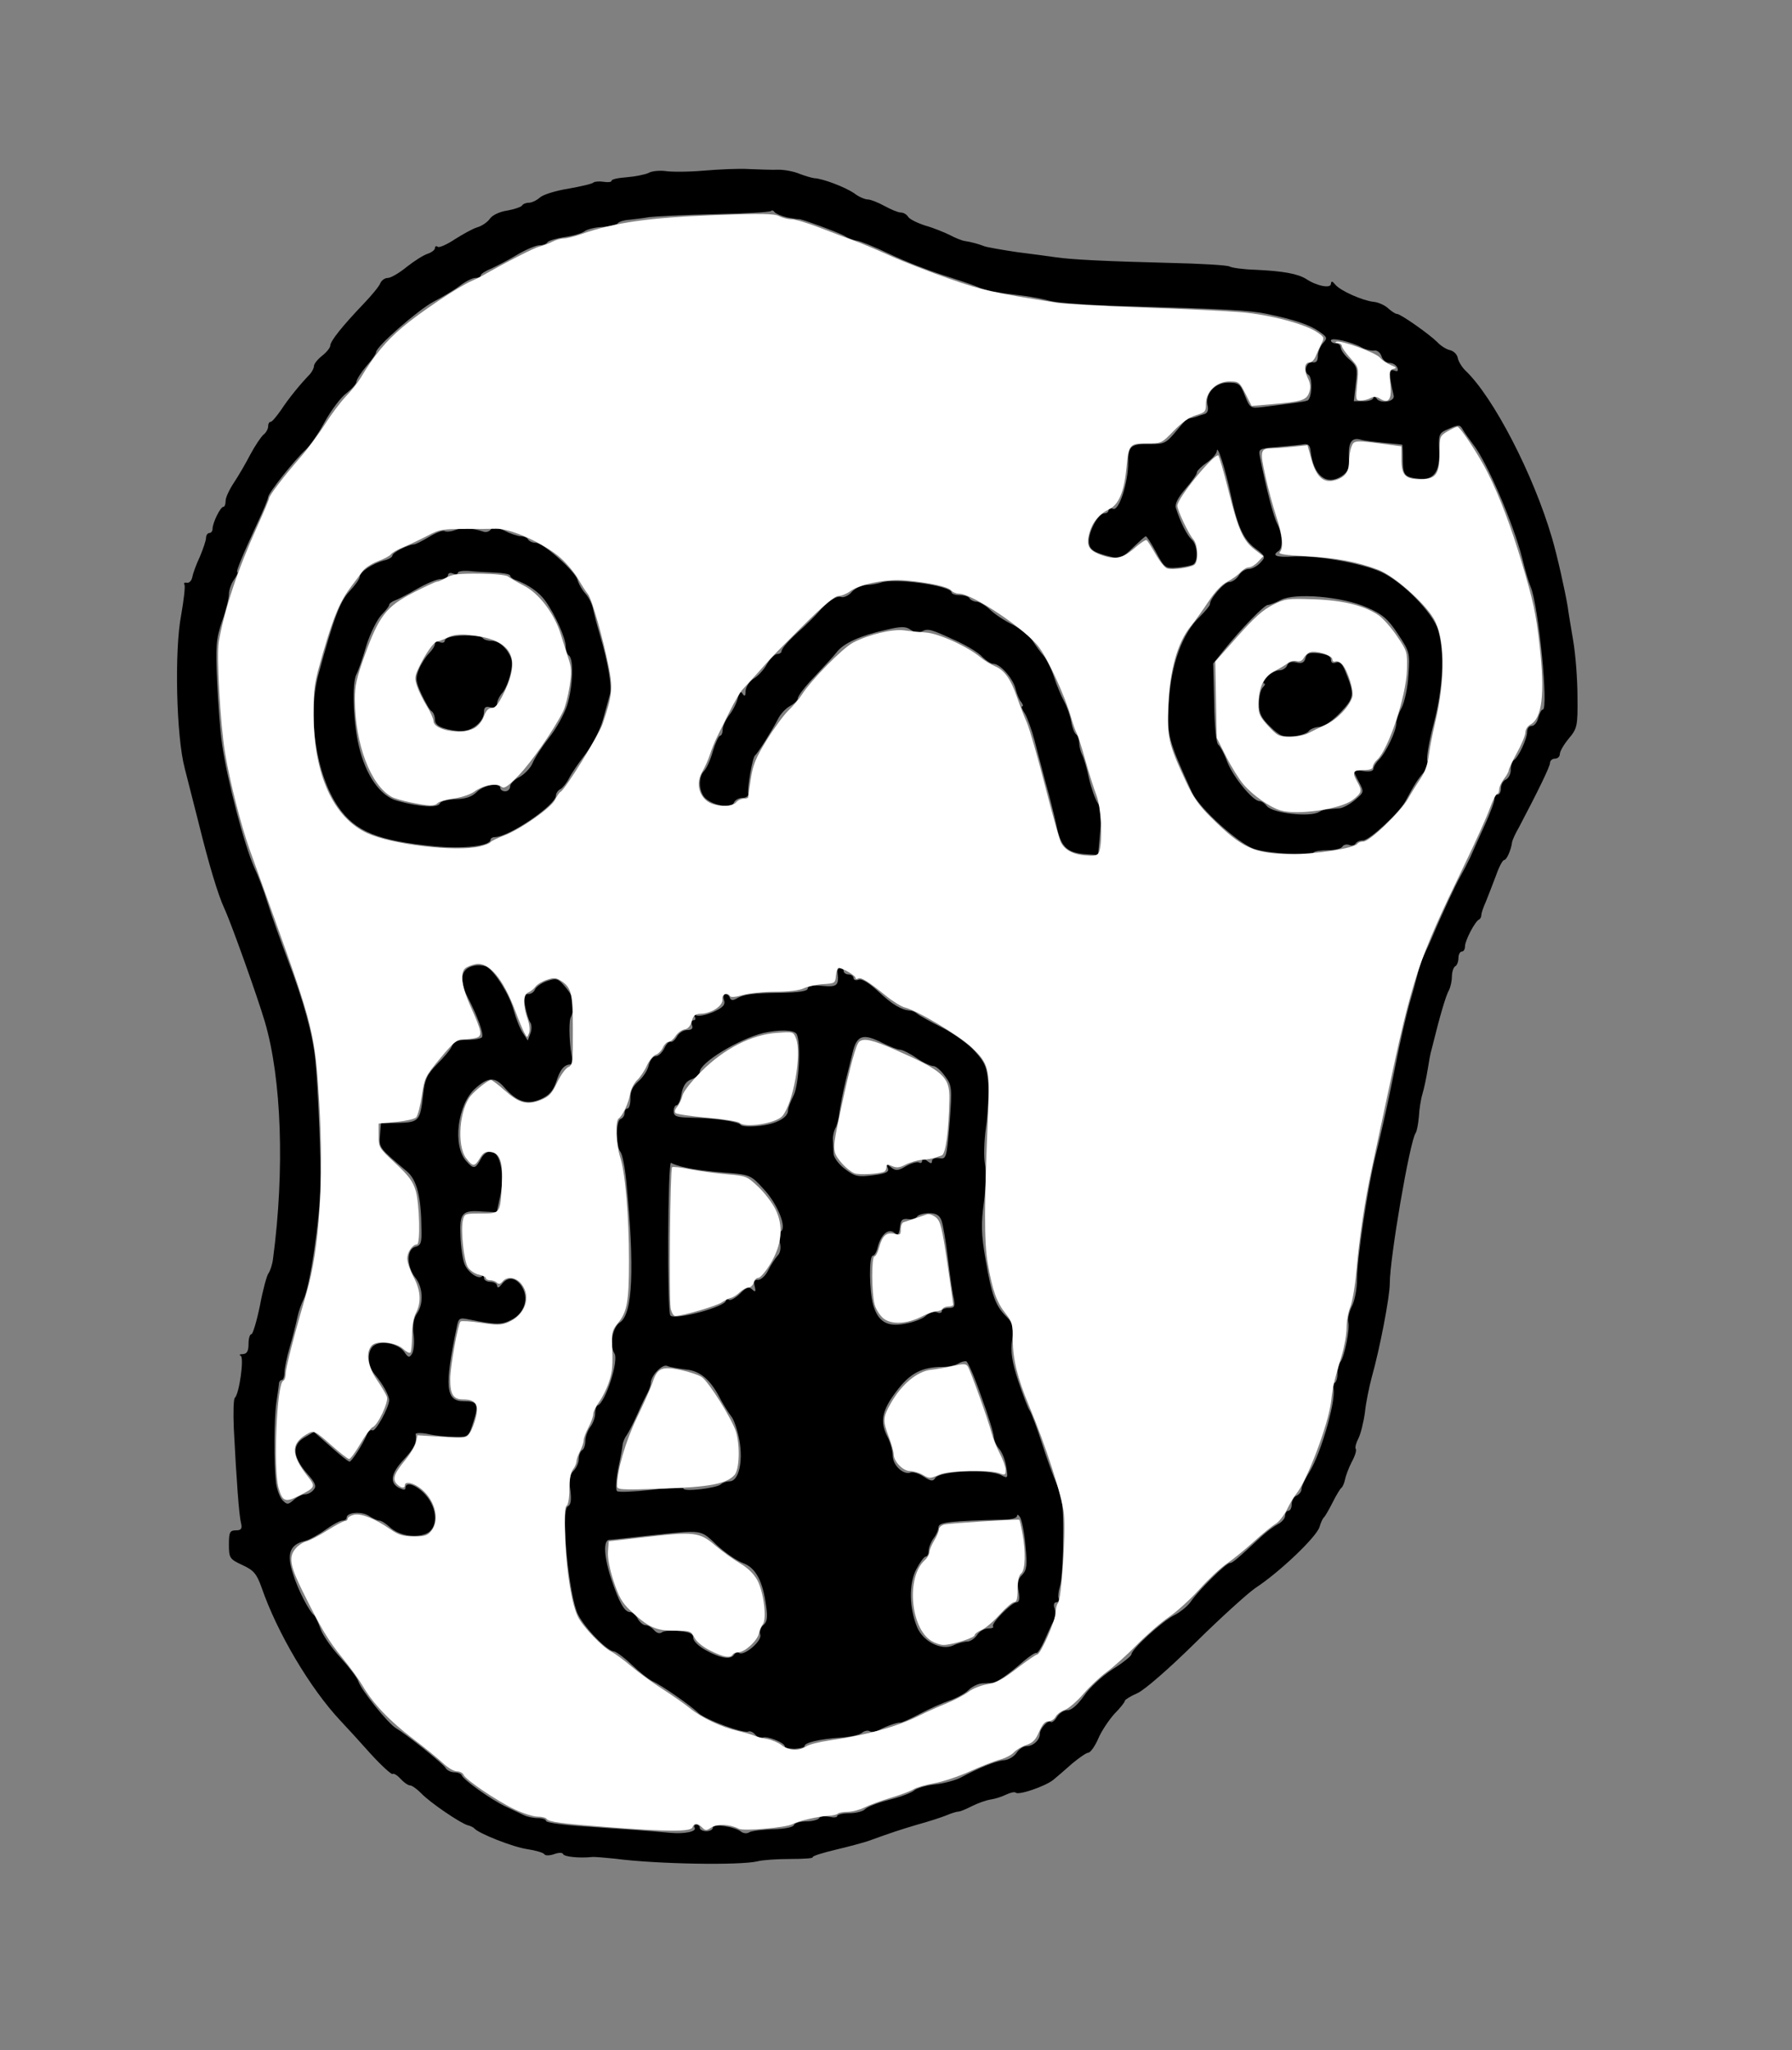 <?xml version="1.0" encoding="UTF-8" standalone="no"?>
<svg
   xmlns:dc="http://purl.org/dc/elements/1.1/"
   xmlns:cc="http://creativecommons.org/ns#"
   xmlns:rdf="http://www.w3.org/1999/02/22-rdf-syntax-ns#"
   xmlns:svg="http://www.w3.org/2000/svg"
   xmlns="http://www.w3.org/2000/svg"
   xmlns:sodipodi="http://sodipodi.sourceforge.net/DTD/sodipodi-0.dtd"
   xmlns:inkscape="http://www.inkscape.org/namespaces/inkscape"
   version="1.0"
   width="548pt"
   height="627pt"
   viewBox="0 0 548 627"
   preserveAspectRatio="xMidYMid meet"
   id="svg16"
   sodipodi:docname="face19.svg"
   inkscape:version="1.0.1 (3bc2e813f5, 2020-09-07)">
  <rect x="0" y="0" width="548" height="627" fill="#808080" stroke="none"/>
  <defs
     id="defs20" />
  <sodipodi:namedview
     pagecolor="#ffffff"
     bordercolor="#666666"
     borderopacity="1"
     objecttolerance="10"
     gridtolerance="10"
     guidetolerance="10"
     inkscape:pageopacity="0"
     inkscape:pageshadow="2"
     inkscape:window-width="1920"
     inkscape:window-height="1027"
     id="namedview18"
     showgrid="false"
     inkscape:zoom="1.0287081"
     inkscape:cx="365.33333"
     inkscape:cy="418"
     inkscape:window-x="1912"
     inkscape:window-y="-8"
     inkscape:window-maximized="1"
     inkscape:current-layer="svg16" />
  <g
     transform="translate(0,627) scale(0.1,-0.1)"
     fill="#000000"
     stroke="none"
     id="g14">
    <path
       d="M2150 5748 c-47 -4 -99 -4 -116 -1 -18 2 -41 0 -51 -6 -11 -5 -41 -11 -66 -13 -26 -2 -47 -6 -47 -11 0 -4 -11 -5 -24 -3 -13 2 -27 1 -31 -2 -3 -4 -38 -12 -77 -19 -38 -6 -77 -18 -87 -27 -10 -9 -25 -16 -34 -16 -9 0 -18 -4 -21 -9 -3 -4 -23 -11 -45 -15 -22 -3 -46 -14 -53 -25 -7 -10 -24 -22 -38 -26 -14 -4 -44 -21 -68 -36 -24 -16 -48 -27 -53 -24 -5 4 -9 2 -9 -4 0 -5 -10 -13 -22 -17 -13 -4 -41 -22 -64 -40 -23 -19 -49 -34 -58 -34 -9 0 -19 -7 -23 -16 -3 -9 -27 -38 -52 -64 -63 -66 -101 -113 -101 -127 0 -6 -11 -20 -25 -31 -14 -11 -25 -25 -25 -32 0 -6 -6 -17 -12 -24 -30 -31 -65 -74 -88 -109 -14 -20 -28 -37 -32 -37 -5 0 -8 -6 -8 -14 0 -7 -6 -19 -14 -25 -8 -7 -26 -34 -40 -60 -14 -27 -36 -65 -50 -86 -14 -21 -26 -46 -26 -56 0 -11 -3 -19 -7 -19 -9 0 -33 -49 -33 -67 0 -7 -4 -13 -10 -13 -5 0 -10 -7 -10 -15 0 -8 -9 -34 -19 -58 -11 -23 -21 -51 -23 -62 -2 -11 -10 -19 -17 -17 -7 1 -10 -1 -7 -6 3 -5 -2 -47 -10 -93 -21 -108 -15 -372 11 -469 9 -36 28 -110 42 -165 32 -130 60 -222 79 -263 21 -45 102 -272 124 -347 51 -173 61 -453 25 -724 -2 -18 -9 -38 -14 -45 -5 -6 -17 -50 -26 -98 -10 -49 -22 -88 -26 -88 -5 0 -9 -13 -9 -30 0 -22 -5 -30 -17 -31 -10 0 -13 -3 -7 -5 11 -5 -4 -116 -18 -129 -4 -4 -5 -46 -3 -94 8 -157 16 -266 22 -288 4 -18 1 -23 -16 -23 -18 0 -21 -6 -21 -43 0 -41 2 -45 41 -63 35 -16 44 -27 59 -69 48 -139 149 -309 241 -407 19 -20 61 -66 93 -102 33 -36 63 -63 66 -61 4 3 15 -4 25 -15 10 -11 23 -20 29 -20 6 0 21 -11 34 -24 26 -28 122 -93 143 -98 8 -2 16 -6 19 -9 13 -16 120 -58 163 -64 26 -4 50 -11 52 -16 3 -4 16 -4 30 1 14 5 25 5 27 0 3 -8 48 -13 88 -9 8 1 40 -2 70 -5 129 -17 385 -21 437 -8 15 4 60 7 100 7 39 0 70 2 68 5 -2 4 31 14 73 24 42 10 86 22 97 26 72 26 96 34 150 50 33 9 73 22 88 28 16 7 33 12 38 12 6 0 24 8 42 17 18 9 43 18 57 20 14 2 35 9 47 15 13 6 25 9 29 6 8 -9 90 19 115 39 12 10 39 33 59 51 21 17 42 32 48 32 6 0 20 19 30 42 10 24 33 58 50 77 18 18 32 36 32 40 0 3 17 14 38 23 21 9 97 75 177 154 78 77 160 151 183 167 75 49 187 156 197 187 4 14 10 27 14 30 3 3 15 23 26 45 11 22 23 42 27 45 4 3 9 15 11 25 2 11 11 35 20 53 10 18 16 36 13 41 -3 4 1 19 8 32 7 14 16 50 20 80 3 30 13 77 20 104 26 92 56 250 56 290 0 78 61 434 79 460 4 6 8 28 10 50 1 22 6 54 11 70 5 17 12 50 16 75 4 25 8 47 9 50 1 3 5 19 9 35 19 77 38 142 47 157 5 10 9 29 9 42 0 14 5 28 10 31 6 3 10 15 10 26 0 10 5 19 10 19 6 0 10 7 10 16 0 18 31 77 43 82 4 2 7 8 7 14 0 5 6 24 14 41 7 18 21 53 31 80 9 26 20 47 25 47 7 0 21 30 24 55 1 6 10 26 21 45 58 110 95 186 95 197 0 7 7 13 15 13 8 0 15 6 15 14 0 8 12 29 27 47 26 31 28 38 27 128 0 53 -6 130 -13 171 -7 41 -15 89 -17 105 -8 48 -32 156 -48 210 -57 195 -180 432 -265 512 -10 10 -21 27 -23 38 -2 11 -12 21 -23 24 -11 2 -29 13 -40 25 -24 24 -112 86 -123 86 -5 0 -17 8 -28 18 -10 9 -30 18 -44 19 -34 4 -102 34 -117 53 -9 11 -12 11 -13 2 0 -15 -43 -7 -76 15 -26 16 -70 24 -155 28 -36 1 -72 6 -79 10 -6 4 -89 9 -184 11 -195 5 -296 10 -346 17 -19 3 -73 10 -120 16 -47 7 -92 15 -100 18 -18 7 -40 13 -60 16 -8 1 -28 9 -45 18 -16 8 -50 22 -75 29 -25 8 -49 20 -53 27 -4 7 -14 13 -22 13 -8 0 -30 9 -50 20 -20 11 -43 20 -51 20 -9 0 -28 8 -42 19 -28 19 -96 45 -122 46 -8 1 -28 7 -44 13 -16 7 -45 13 -65 13 -20 -1 -61 1 -91 2 -30 2 -93 -1 -140 -5z m257 -143 c18 -3 34 -6 35 -5 6 2 117 -39 140 -51 12 -8 30 -14 39 -15 9 -1 54 -19 100 -41 46 -22 118 -50 159 -63 41 -13 89 -29 106 -36 29 -13 62 -19 148 -29 21 -3 55 -9 76 -15 21 -6 120 -13 221 -16 317 -9 393 -13 444 -24 85 -18 129 -33 158 -53 26 -18 27 -21 13 -36 -9 -10 -16 -28 -16 -40 0 -15 -5 -21 -16 -19 -18 3 -29 -28 -13 -38 14 -8 11 -74 -3 -79 -12 -4 -35 -7 -139 -20 -34 -4 -37 -3 -52 35 -14 36 -19 40 -51 40 -41 0 -72 -35 -63 -71 3 -12 0 -22 -9 -25 -8 -2 -22 -7 -31 -10 -10 -3 -18 -4 -19 -2 -1 2 -14 -13 -30 -32 -39 -47 -41 -48 -89 -48 -56 1 -65 -6 -65 -56 0 -63 -28 -149 -46 -142 -8 3 -14 1 -14 -4 0 -6 -6 -10 -13 -10 -18 0 -47 -53 -47 -84 0 -27 12 -35 72 -50 22 -5 33 0 62 29 20 19 37 35 40 35 3 0 17 -22 32 -50 25 -47 29 -49 64 -46 20 2 42 6 49 10 16 10 13 61 -5 76 -14 13 -34 52 -48 96 -4 13 6 32 29 59 19 22 35 44 35 50 0 5 14 19 30 30 16 11 30 27 31 35 1 25 27 -57 43 -134 21 -98 39 -137 76 -164 30 -23 31 -25 14 -43 -9 -10 -25 -19 -35 -19 -11 0 -24 -9 -31 -20 -7 -11 -20 -20 -29 -20 -15 0 -59 -50 -59 -68 0 -4 -14 -21 -30 -37 -55 -52 -89 -147 -96 -265 -6 -97 -2 -112 71 -273 23 -49 140 -155 190 -173 41 -14 171 -22 182 -11 3 4 23 7 44 7 21 0 41 5 44 11 4 6 13 8 21 5 7 -3 16 -1 19 4 4 6 14 10 23 10 20 0 111 85 130 120 25 47 39 70 56 88 9 11 14 26 11 34 -4 9 5 60 19 114 29 109 34 218 14 287 -16 53 -109 148 -175 178 -60 27 -200 52 -270 47 -50 -3 -65 3 -43 17 14 9 12 51 -4 83 -12 23 -33 104 -53 204 -5 26 -4 26 54 31 32 3 67 6 78 8 15 3 21 -2 23 -21 9 -75 48 -106 95 -76 20 14 24 24 22 61 -2 44 10 59 38 50 6 -2 37 -6 67 -9 30 -3 56 -5 58 -6 1 0 2 -20 2 -44 0 -49 4 -55 49 -60 46 -5 65 22 62 87 -2 50 -1 53 30 66 30 13 34 13 43 -4 6 -10 20 -29 31 -44 42 -53 123 -242 150 -348 9 -38 21 -77 26 -88 24 -57 55 -375 37 -375 -4 0 -10 -11 -14 -25 -3 -14 -12 -25 -20 -25 -8 0 -14 -8 -14 -18 0 -22 -27 -79 -41 -87 -5 -4 -9 -17 -9 -30 0 -12 -7 -25 -15 -29 -8 -3 -15 -15 -15 -26 0 -11 -4 -20 -10 -20 -5 0 -10 -6 -10 -14 0 -8 -13 -43 -29 -78 -16 -35 -36 -79 -44 -98 -9 -19 -23 -46 -31 -60 -13 -22 -58 -118 -88 -190 -6 -14 -16 -36 -23 -50 -7 -14 -15 -38 -19 -55 -4 -16 -15 -59 -26 -95 -10 -36 -28 -114 -40 -175 -23 -117 -42 -203 -66 -300 -22 -92 -54 -303 -54 -365 0 -30 -7 -68 -16 -85 -8 -16 -13 -37 -11 -47 6 -21 -12 -109 -24 -123 -5 -5 -9 -22 -9 -37 0 -15 -5 -28 -11 -28 -5 0 -7 -5 -3 -11 15 -24 -34 -200 -72 -261 -13 -21 -24 -44 -24 -52 0 -8 -7 -16 -15 -20 -8 -3 -15 -15 -15 -26 0 -11 -4 -20 -10 -20 -5 0 -10 -7 -10 -15 0 -8 -10 -20 -22 -26 -13 -7 -36 -24 -53 -40 -72 -67 -86 -79 -94 -79 -12 0 -97 -85 -118 -116 -9 -14 -33 -34 -53 -44 -37 -19 -130 -104 -130 -119 0 -5 -26 -26 -58 -46 -32 -21 -71 -57 -87 -81 -19 -27 -38 -44 -50 -44 -11 0 -26 -9 -33 -21 -7 -12 -16 -18 -19 -15 -8 7 -33 -20 -33 -36 0 -19 -20 -38 -41 -38 -9 0 -23 -9 -30 -20 -8 -12 -25 -22 -39 -23 -24 -2 -76 -23 -132 -53 -15 -8 -51 -18 -79 -21 -28 -3 -56 -12 -63 -18 -7 -7 -41 -20 -77 -29 -35 -9 -68 -22 -74 -29 -5 -6 -27 -12 -47 -12 -21 0 -38 -4 -38 -9 0 -4 -11 -5 -24 -2 -14 3 -28 2 -31 -4 -3 -5 -21 -10 -40 -10 -18 0 -35 -5 -37 -11 -2 -7 -29 -12 -63 -13 -33 -1 -66 -5 -73 -9 -7 -5 -18 -4 -25 1 -19 16 -87 26 -87 13 0 -6 -9 -11 -20 -11 -11 0 -20 5 -20 10 0 6 -5 10 -11 10 -5 0 -8 -4 -5 -9 8 -12 -30 -20 -74 -16 -19 2 -69 6 -110 9 -41 3 -119 8 -172 12 -54 4 -98 11 -98 15 0 5 -11 9 -25 9 -14 0 -33 4 -43 9 -9 4 -35 17 -57 27 -44 21 -128 81 -133 95 -2 5 -12 9 -22 9 -11 0 -23 6 -27 13 -8 14 -120 103 -152 122 -24 14 -107 117 -115 143 -4 12 -29 44 -55 73 -26 28 -54 68 -61 88 -7 20 -16 38 -19 41 -15 11 -50 78 -65 127 -20 60 -10 89 34 100 14 3 43 19 64 34 22 16 46 29 53 29 7 0 13 4 13 9 0 16 45 20 67 6 12 -8 27 -15 33 -15 6 0 20 -9 32 -20 27 -25 75 -34 109 -21 39 14 39 77 0 120 -27 30 -61 42 -61 21 0 -7 -6 -7 -20 0 -30 16 -24 45 15 87 32 34 40 52 36 77 -1 4 15 5 36 1 21 -5 58 -9 82 -9 43 -1 44 -1 59 47 17 54 13 62 -31 62 -54 0 -58 45 -21 223 6 32 9 33 38 27 85 -17 100 -17 132 0 39 21 52 66 29 102 -18 27 -43 30 -61 5 -8 -10 -13 -12 -14 -4 0 6 -9 12 -20 12 -11 0 -20 5 -20 12 0 6 -3 8 -6 5 -11 -11 -45 13 -54 39 -5 13 -11 51 -12 85 -3 70 5 79 68 74 l43 -2 10 46 c15 64 2 135 -25 139 -13 2 -25 -6 -34 -23 -16 -30 -22 -31 -44 -6 -43 47 -27 175 28 223 39 35 60 35 88 3 38 -44 69 -54 110 -37 27 12 39 25 49 54 12 38 24 52 44 53 6 1 8 7 6 15 -9 31 -13 111 -6 128 16 36 12 59 -13 90 -25 30 -29 32 -59 22 -17 -6 -34 -18 -37 -26 -3 -8 -12 -14 -21 -14 -13 0 -15 -7 -9 -37 4 -21 11 -43 15 -49 5 -6 6 -21 1 -34 l-8 -22 -15 23 c-9 13 -21 44 -28 69 -13 48 -56 117 -82 133 -9 5 -28 7 -42 3 -38 -9 -44 -44 -16 -97 30 -58 49 -111 43 -121 -3 -4 -23 -8 -45 -8 -29 0 -41 -5 -46 -17 -3 -10 -24 -35 -45 -56 -32 -33 -39 -47 -44 -95 -9 -80 -13 -84 -75 -86 l-54 -1 -3 -37 c-3 -38 -3 -38 82 -110 31 -26 44 -77 45 -179 1 -39 -2 -48 -19 -52 -27 -7 -27 -60 0 -94 24 -30 26 -80 5 -110 -10 -15 -14 -36 -10 -65 3 -24 0 -50 -5 -58 -8 -13 -12 -12 -24 6 -18 25 -70 36 -93 19 -21 -16 -20 -61 3 -88 24 -28 44 -64 44 -79 0 -22 -42 -98 -51 -92 -5 3 -13 -3 -17 -13 -13 -31 -47 -83 -53 -83 -4 0 -30 21 -58 46 l-51 45 -29 -17 c-39 -23 -36 -59 8 -110 25 -28 30 -39 20 -50 -6 -8 -18 -14 -27 -14 -8 0 -24 -8 -34 -17 -17 -15 -20 -15 -34 -1 -8 8 -17 32 -20 54 -7 60 -6 194 1 244 4 25 7 51 8 58 0 6 4 12 9 12 4 0 8 10 8 23 0 12 7 47 16 77 9 30 19 71 23 90 4 19 13 44 19 56 19 36 50 241 52 351 2 73 -8 310 -16 383 -8 77 -35 177 -84 305 -23 61 -51 139 -62 175 -11 36 -29 83 -40 106 -31 69 -84 271 -99 379 -6 39 -12 125 -15 192 -5 107 -3 130 15 183 12 33 21 70 21 83 0 12 7 33 16 45 8 12 13 22 10 22 -6 0 14 48 60 148 19 40 34 77 34 82 0 12 82 115 115 145 12 11 39 49 58 85 20 36 50 76 67 88 16 13 30 28 30 35 1 7 14 28 30 47 17 19 30 38 30 43 0 17 127 128 175 154 27 14 64 36 81 49 17 13 38 24 47 24 10 0 17 3 17 8 0 4 15 14 33 21 17 8 54 27 80 43 26 15 56 28 67 28 10 0 21 4 24 9 3 5 27 12 53 16 27 4 54 12 61 18 8 6 32 12 54 13 23 1 43 6 47 11 3 5 20 10 36 11 17 2 44 5 60 8 17 2 106 7 199 9 92 2 171 6 174 10 3 3 8 1 11 -4 3 -4 21 -12 38 -16z m1758 -398 c11 -6 28 -10 37 -9 9 2 19 -6 23 -18 3 -11 15 -20 25 -20 10 0 20 -7 23 -14 4 -11 1 -13 -10 -9 -16 6 -16 -13 -1 -77 4 -19 -42 -26 -53 -8 -5 7 -9 8 -9 2 0 -6 -13 -11 -30 -11 l-30 0 6 53 c6 47 4 54 -20 75 -14 12 -26 29 -26 36 0 7 -7 13 -15 13 -8 0 -15 4 -15 9 0 10 63 -4 95 -22z m16 -795 c46 -20 64 -35 94 -81 36 -54 37 -58 32 -126 -2 -38 -12 -83 -21 -100 -9 -16 -16 -38 -16 -47 0 -23 -31 -88 -52 -110 -10 -10 -18 -23 -18 -29 0 -7 -12 -10 -30 -7 -35 5 -35 6 -14 -34 16 -30 15 -31 -12 -54 -15 -13 -37 -25 -48 -26 -12 -1 -28 -2 -36 -3 -8 0 -20 -4 -26 -8 -28 -17 -143 -4 -160 18 -6 8 -16 15 -22 15 -21 0 -81 74 -99 120 -9 25 -22 48 -27 52 -7 4 -12 58 -13 128 l-3 121 32 40 c53 66 124 139 135 139 6 0 24 7 39 15 43 23 189 11 265 -23z"
       id="path2" />
    <path
       d="M1392 4649 c-13 -5 -28 -6 -33 -3 -5 3 -26 -5 -47 -18 -20 -12 -41 -23 -47 -23 -20 -2 -65 -25 -65 -34 0 -5 -12 -12 -26 -15 -34 -9 -74 -35 -74 -50 0 -6 -14 -26 -31 -44 -29 -31 -48 -81 -94 -250 -36 -128 -9 -310 59 -409 52 -76 121 -104 293 -121 90 -9 173 1 173 20 0 4 6 8 13 8 43 0 187 98 187 127 0 7 6 16 14 20 7 4 19 19 26 33 7 14 30 48 51 75 21 28 45 75 53 105 8 30 18 64 21 76 7 23 -5 96 -31 184 -9 30 -18 66 -21 80 -3 14 -13 34 -23 45 -10 11 -21 30 -24 42 -9 28 -105 113 -128 113 -9 0 -20 5 -23 10 -3 6 -13 10 -22 10 -8 0 -31 7 -50 17 -26 12 -37 13 -42 4 -4 -6 -14 -10 -22 -7 -37 12 -66 13 -87 5z m121 -130 c26 -1 47 -5 47 -9 0 -4 8 -11 18 -14 38 -14 72 -38 90 -64 30 -42 62 -114 62 -138 0 -13 5 -26 10 -29 15 -10 12 -97 -6 -153 -9 -27 -34 -72 -55 -98 -21 -27 -44 -62 -50 -77 -6 -15 -24 -34 -40 -43 -16 -8 -29 -21 -29 -29 0 -8 -7 -15 -15 -15 -8 0 -15 5 -15 10 0 18 -50 10 -72 -12 -15 -15 -34 -21 -64 -22 -25 -1 -46 -6 -49 -13 -5 -14 -62 -11 -130 8 -52 14 -97 78 -118 169 -17 73 -21 193 -7 218 5 9 19 48 30 87 12 38 33 80 46 94 13 13 24 27 24 31 0 4 8 10 18 14 9 3 40 19 67 35 28 16 60 30 73 30 12 1 22 6 22 12 0 6 7 9 15 5 8 -3 15 -2 15 2 0 5 15 7 33 6 17 -2 53 -4 80 -5z"
       id="path4" />
    <path
       d="M1378 4322 c-10 -2 -18 -7 -18 -12 0 -5 -7 -7 -15 -4 -8 4 -15 1 -15 -5 0 -6 -8 -19 -18 -29 -10 -10 -24 -32 -31 -49 -11 -27 -10 -37 8 -76 12 -25 25 -49 31 -52 5 -3 10 -15 10 -25 0 -19 19 -29 72 -36 37 -4 78 27 78 59 0 14 5 18 20 14 14 -3 20 0 20 11 0 8 7 23 16 33 9 10 20 36 25 59 8 35 6 46 -11 71 -14 18 -30 29 -45 29 -13 0 -26 4 -29 9 -6 8 -66 11 -98 3z"
       id="path6" />
    <path
       d="M2693 4488 c-10 -3 -30 -7 -44 -7 -14 -1 -34 -10 -44 -21 -10 -12 -25 -18 -32 -16 -14 6 -43 -14 -72 -48 -9 -10 -29 -30 -45 -45 -44 -39 -66 -64 -66 -73 0 -4 -6 -8 -13 -8 -7 0 -21 -14 -31 -30 -9 -17 -28 -38 -42 -46 -13 -9 -24 -26 -24 -38 0 -15 -3 -17 -9 -8 -6 10 -10 6 -15 -14 -4 -15 -16 -39 -27 -52 -10 -14 -19 -33 -19 -43 0 -11 -4 -19 -8 -19 -4 0 -14 -21 -22 -47 -7 -27 -20 -54 -27 -61 -19 -19 -16 -66 5 -84 26 -23 79 -30 86 -13 3 8 15 15 26 15 12 0 20 6 18 13 -3 18 13 111 21 117 8 6 52 76 70 111 7 15 24 33 37 40 13 7 24 18 24 24 0 7 23 37 51 66 28 30 59 63 68 75 21 27 71 50 147 67 50 12 63 12 79 1 11 -8 24 -10 34 -5 19 10 28 7 106 -29 33 -15 69 -37 79 -49 11 -11 26 -21 34 -21 21 0 61 -46 68 -78 4 -15 11 -33 17 -39 5 -7 7 -13 3 -13 -4 0 0 -10 8 -22 8 -13 21 -50 30 -83 8 -33 24 -91 34 -130 11 -38 25 -95 32 -126 13 -67 31 -86 86 -91 l42 -3 6 69 c5 50 3 75 -7 90 -8 12 -20 46 -27 76 -6 30 -16 63 -21 72 -5 10 -9 27 -9 37 0 11 -4 22 -9 25 -5 3 -12 20 -15 38 -3 18 -13 47 -22 63 -9 17 -23 50 -31 75 -8 25 -23 54 -32 65 -10 11 -24 31 -33 45 -9 14 -36 36 -60 49 -25 12 -57 33 -71 47 -14 13 -33 24 -41 24 -8 0 -18 5 -21 10 -3 6 -17 10 -31 10 -13 0 -24 4 -24 8 0 21 -178 46 -217 30z"
       id="path8" />
    <path
       d="M2561 3298 c5 -42 0 -47 -46 -43 -30 3 -45 0 -45 -8 0 -8 -26 -12 -82 -13 -89 -1 -115 -5 -138 -19 -9 -5 -15 -4 -18 3 -2 7 -8 12 -14 12 -5 0 -7 -8 -4 -18 5 -15 -3 -23 -33 -37 -22 -9 -45 -14 -52 -10 -8 5 -10 4 -5 -3 4 -7 3 -12 -3 -12 -6 0 -8 -7 -5 -15 4 -10 0 -15 -15 -15 -11 0 -25 -9 -31 -20 -6 -11 -15 -18 -19 -16 -4 3 -13 -6 -19 -19 -7 -14 -18 -25 -27 -25 -8 0 -17 -12 -21 -27 -3 -16 -18 -38 -32 -50 -17 -15 -25 -31 -24 -52 0 -17 -4 -31 -9 -31 -5 0 -9 -6 -9 -14 0 -8 -6 -16 -12 -18 -15 -5 -15 -82 -1 -100 6 -7 14 -47 18 -88 26 -269 20 -408 -19 -434 -23 -15 -33 -70 -17 -95 14 -21 -27 -149 -51 -159 -5 -2 -8 -13 -8 -25 0 -12 -7 -31 -15 -41 -8 -11 -15 -30 -15 -42 0 -13 -4 -26 -10 -29 -5 -3 -10 -15 -10 -26 0 -11 -7 -28 -16 -37 -12 -12 -15 -27 -10 -58 4 -31 2 -46 -8 -51 -22 -13 4 -277 32 -331 22 -43 89 -111 109 -112 6 0 31 -18 55 -41 23 -22 52 -45 63 -50 27 -12 115 -73 140 -97 22 -21 141 -65 154 -57 5 2 14 -2 21 -10 7 -8 17 -12 22 -9 11 7 68 -15 68 -27 0 -4 14 -7 30 -7 17 1 30 4 30 8 0 11 47 22 109 26 29 2 59 8 67 15 7 6 18 8 23 5 6 -4 18 -2 28 3 25 13 57 24 65 23 4 -1 31 11 61 27 30 16 71 34 92 41 20 7 46 21 56 31 11 11 29 20 42 21 12 0 27 2 33 2 14 2 50 27 93 65 19 16 37 28 40 26 4 -2 15 16 25 38 10 23 22 50 28 60 5 10 6 27 3 38 -4 11 -2 19 5 19 6 0 10 6 7 13 -2 6 0 22 4 35 5 13 10 78 10 145 1 102 -2 129 -19 167 -11 25 -32 83 -47 130 -15 47 -32 90 -36 96 -5 6 -20 46 -35 90 -20 61 -24 90 -19 127 5 41 3 50 -17 70 -34 34 -45 64 -64 174 -14 81 -14 112 -5 178 6 45 7 95 3 115 -4 20 -3 69 3 112 6 42 9 103 7 135 -4 49 -10 64 -40 97 -19 22 -65 55 -100 73 -36 18 -70 37 -76 42 -6 5 -15 10 -21 10 -30 3 -55 18 -97 57 -30 28 -53 42 -62 38 -9 -3 -16 -1 -16 5 0 6 -7 11 -15 11 -8 0 -15 5 -15 10 0 6 -5 10 -10 10 -6 0 -10 -6 -9 -12z m-125 -190 c14 -23 8 -153 -9 -188 -9 -18 -17 -38 -17 -45 0 -23 -35 -42 -87 -48 -29 -3 -55 -2 -58 3 -6 10 -79 21 -152 22 -44 1 -53 4 -53 20 0 10 4 18 9 18 5 0 12 16 15 35 5 25 14 39 32 45 13 5 24 15 24 22 0 28 118 100 194 119 49 11 94 10 102 -3z m264 -28 c22 -11 45 -20 52 -20 7 0 30 -11 50 -25 20 -14 44 -25 52 -25 8 0 24 -14 36 -31 21 -28 22 -36 14 -142 -9 -108 -10 -112 -31 -109 -13 2 -23 -2 -23 -9 0 -8 -4 -8 -15 1 -11 9 -15 9 -15 1 0 -7 -4 -9 -10 -6 -5 3 -23 -2 -39 -11 -25 -15 -32 -15 -46 -4 -13 11 -15 10 -10 -2 5 -12 -5 -17 -45 -22 -46 -6 -56 -4 -86 19 -19 14 -34 35 -35 46 -1 10 -1 29 -2 42 -1 12 3 28 7 36 5 7 11 30 13 50 3 20 11 63 19 96 8 33 18 71 21 85 13 55 32 61 93 30z m-601 -381 c20 -5 72 -12 116 -15 79 -6 81 -7 121 -51 42 -45 71 -117 52 -129 -5 -3 -6 -18 -3 -34 4 -17 1 -33 -8 -41 -7 -8 -20 -28 -28 -44 -8 -17 -22 -29 -31 -29 -11 1 -14 -5 -10 -20 4 -16 2 -19 -8 -9 -10 9 -18 6 -37 -13 -13 -13 -29 -22 -34 -19 -5 4 -9 3 -9 -2 0 -19 -155 -61 -170 -46 -10 9 -8 473 2 467 6 -4 27 -11 47 -15z m780 -161 c5 -13 14 -66 20 -118 6 -52 14 -107 18 -122 4 -24 2 -28 -16 -28 -11 0 -21 -4 -21 -10 0 -5 -7 -7 -15 -3 -9 3 -24 -2 -34 -11 -9 -9 -38 -20 -63 -24 -55 -11 -83 6 -98 58 -12 43 -13 150 -1 150 5 0 12 12 15 26 10 39 33 59 51 44 11 -9 14 -6 17 17 2 22 7 27 25 25 12 -2 24 2 28 8 3 5 20 10 36 10 21 0 32 -6 38 -22z m122 -539 c21 -57 38 -113 38 -123 1 -11 8 -27 16 -36 9 -10 19 -34 22 -55 6 -35 5 -37 -14 -27 -38 21 -189 14 -203 -8 -7 -11 -13 -10 -35 4 -15 10 -32 15 -40 13 -22 -9 -55 22 -55 51 0 15 -7 40 -15 56 -25 47 -19 82 26 141 42 56 78 75 144 75 17 0 37 5 45 10 8 5 19 8 25 7 5 -2 26 -50 46 -108z m-904 83 c45 -4 77 -32 108 -94 10 -18 24 -40 31 -49 8 -9 19 -41 25 -73 12 -67 -2 -126 -30 -126 -9 0 -21 -4 -26 -9 -13 -12 -115 -24 -115 -13 0 4 -44 3 -97 -4 -54 -6 -102 -8 -106 -4 -5 4 -3 34 3 66 7 33 13 66 14 76 1 9 7 22 13 30 5 7 20 36 32 63 12 28 27 58 32 67 5 10 9 23 9 28 0 23 35 59 50 53 8 -4 34 -8 57 -11z m1039 -540 c6 -59 4 -73 -10 -88 -13 -12 -16 -26 -11 -51 4 -22 2 -33 -6 -33 -15 0 -80 -66 -72 -74 3 -3 -3 -6 -15 -6 -12 0 -27 -9 -34 -20 -7 -11 -21 -20 -30 -20 -9 0 -29 -5 -43 -12 -36 -16 -91 11 -110 55 -25 60 -26 134 -3 178 11 21 24 39 29 39 5 0 9 8 9 18 0 10 7 27 15 38 8 10 15 26 15 34 0 15 38 19 203 23 20 0 37 5 37 11 0 6 5 4 10 -5 5 -9 13 -48 16 -87z m-944 3 c25 -23 61 -48 80 -55 39 -14 61 -55 71 -132 5 -34 3 -49 -9 -58 -8 -7 -12 -20 -9 -29 6 -19 -49 -66 -65 -56 -5 3 -11 1 -15 -5 -10 -16 -40 -12 -84 12 -23 12 -41 29 -41 39 0 13 -11 18 -42 21 -24 3 -48 1 -54 -4 -7 -5 -16 -2 -24 7 -7 8 -18 15 -26 15 -7 0 -18 9 -24 20 -6 11 -16 20 -23 20 -17 0 -33 28 -57 99 -23 68 -26 121 -7 122 6 0 62 6 122 13 167 18 156 19 207 -29z"
       id="path10" />
    <path
       d="M3992 4257 c-3 -13 -11 -17 -27 -13 -15 4 -25 1 -29 -9 -3 -8 -14 -15 -24 -15 -10 0 -27 -9 -37 -20 -10 -11 -14 -20 -10 -20 5 0 4 -5 -3 -12 -7 -7 -12 -29 -12 -50 0 -29 7 -44 35 -71 29 -28 39 -32 72 -29 21 3 41 10 45 16 4 6 18 12 32 13 15 1 41 19 65 44 43 46 44 55 15 126 -9 23 -18 31 -28 27 -10 -4 -16 -1 -16 9 0 10 -13 16 -36 19 -30 3 -38 1 -42 -15z"
       id="path12" />
  </g>
  <path
     style="fill:#ffffff;stroke-width:0"
     d="m 248.196,745.041 c -19.66,-1.512 -24.553,-2.167 -25.309,-3.39 -0.311,-0.504 -1.962,-0.916 -3.668,-0.917 -1.706,-4.2e-4 -5.871,-1.311 -9.255,-2.912 -7.255,-3.432 -20.194,-12.179 -20.957,-14.167 -0.294,-0.765 -1.513,-1.391 -2.71,-1.391 -1.197,0 -3.726,-1.485 -5.62,-3.3 -1.894,-1.815 -7.484,-6.366 -12.423,-10.113 -9.47,-7.186 -16.236,-14.326 -20.452,-21.582 -1.398,-2.406 -5.112,-7.513 -8.254,-11.349 -5.642,-6.888 -8.595,-11.838 -16.138,-27.049 -5.071,-10.226 -5.732,-13.858 -3.126,-17.172 1.098,-1.396 3.137,-2.824 4.53,-3.174 1.394,-0.35 5.275,-2.367 8.626,-4.484 3.351,-2.116 6.592,-3.848 7.202,-3.848 0.611,0 1.11,-0.429 1.11,-0.954 0,-0.524 1.121,-1.235 2.49,-1.579 2.904,-0.729 8.656,1.538 14.803,5.835 3.376,2.36 5.196,2.924 9.562,2.965 4.528,0.043 5.69,-0.317 7.252,-2.244 3.51,-4.33 1.683,-12.239 -3.915,-16.949 -3.102,-2.61 -6.862,-3.517 -6.862,-1.656 0,1.418 -1.589,1.189 -3.246,-0.469 -1.967,-1.967 -1.167,-4.278 3.386,-9.788 2.128,-2.575 4.114,-5.906 4.413,-7.403 l 0.544,-2.721 9.974,0.61 c 9.762,0.597 10.006,0.561 11.493,-1.718 0.835,-1.28 1.937,-4.199 2.448,-6.487 1.135,-5.08 -0.311,-7.02 -5.23,-7.02 -4.069,0 -5.322,-2.003 -5.282,-8.442 0.032,-5.037 3.129,-22.259 4.195,-23.325 0.356,-0.356 4.115,-0.116 8.353,0.533 6.423,0.983 8.256,0.95 11.011,-0.201 6.962,-2.909 9.599,-10.375 5.504,-15.58 -2.254,-2.865 -5.836,-3.357 -7.74,-1.062 -0.863,1.04 -1.555,1.189 -2.258,0.486 -0.557,-0.557 -1.801,-1.013 -2.763,-1.013 -0.962,0 -1.75,-0.383 -1.75,-0.851 0,-0.468 -1.292,-1.109 -2.872,-1.425 -1.58,-0.316 -3.58,-1.654 -4.445,-2.974 -1.732,-2.643 -3.059,-15.339 -2.032,-19.432 0.609,-2.427 0.927,-2.537 7.319,-2.537 7.951,0 7.881,0.096 8.503,-11.665 0.506,-9.563 -0.683,-12.953 -4.706,-13.422 -1.992,-0.233 -2.955,0.365 -4.324,2.683 -2.015,3.411 -2.88,3.377 -5.563,-0.217 -3.872,-5.186 -2.676,-20.053 2.052,-25.505 2.174,-2.506 7.063,-6.31 8.111,-6.31 0.445,0 2.978,1.927 5.629,4.281 5.881,5.223 9.137,6.089 14.632,3.89 3.449,-1.38 4.527,-2.519 6.712,-7.095 1.431,-2.998 3.472,-5.836 4.534,-6.306 1.802,-0.799 1.929,-1.807 1.902,-15.067 -0.031,-15.102 -0.568,-17.34 -4.829,-20.132 -1.957,-1.282 -2.944,-1.353 -5.795,-0.412 -1.89,0.624 -3.984,1.895 -4.654,2.825 -0.67,0.93 -1.984,1.976 -2.919,2.325 -2.084,0.777 -2.201,5.372 -0.275,10.776 0.79,2.216 1.032,4.598 0.588,5.797 -0.751,2.029 -0.756,2.028 -1.935,-0.176 -0.651,-1.216 -2.277,-5.136 -3.615,-8.713 -4.992,-13.346 -10.861,-20.295 -16.233,-19.22 -1.589,0.318 -3.478,1.066 -4.197,1.663 -2.217,1.84 -1.46,7.555 2.026,15.306 4.802,10.676 5.1,12.358 2.328,13.1 -1.243,0.333 -3.598,0.611 -5.234,0.618 -2.523,0.011 -3.942,1.179 -9.345,7.693 -6.132,7.393 -6.413,7.966 -7.505,15.305 -0.624,4.194 -1.67,8.161 -2.326,8.817 -0.655,0.655 -4.36,1.486 -8.233,1.846 l -7.042,0.654 v 4.923 c 0,4.845 0.108,5.024 6.828,11.283 5.445,5.072 7.118,7.326 8.263,11.132 1.575,5.239 1.981,21.961 0.532,21.961 -1.811,0 -3.958,3.123 -3.958,5.757 0,1.486 1.147,4.845 2.549,7.464 2.934,5.48 3.258,10.319 0.986,14.713 -0.985,1.906 -1.591,5.437 -1.591,9.281 0,3.413 -0.296,6.5 -0.657,6.862 -0.361,0.361 -1.659,-0.285 -2.885,-1.436 -3.053,-2.869 -11.039,-3.671 -13.002,-1.306 -2.43,2.928 -1.541,8.407 2.262,13.935 1.911,2.778 3.739,5.887 4.064,6.909 0.686,2.16 -3.737,11.519 -5.821,12.319 -0.758,0.291 -3.019,3.332 -5.023,6.759 -2.004,3.426 -4.063,6.23 -4.574,6.23 -0.511,0 -3.907,-2.647 -7.547,-5.882 -6,-5.333 -6.824,-5.775 -8.833,-4.736 -7.503,3.882 -7.632,8.61 -0.485,17.728 3.281,4.185 3.16,4.448 -3.638,7.889 -5.512,2.79 -6.747,2.313 -8.278,-3.197 -2.222,-7.999 -0.699,-42.846 1.91,-43.716 0.541,-0.18 0.99,-1.495 0.997,-2.92 0.012,-2.349 3.586,-16.196 8.635,-33.448 5.088,-17.386 6.916,-45.328 5.043,-77.047 -1.632,-27.634 -2.578,-31.503 -18.536,-75.823 -3.85,-10.693 -8.253,-22.941 -9.785,-27.219 -3.606,-10.07 -8.101,-27.689 -10.044,-39.37 -1.998,-12.012 -3.572,-40.089 -2.561,-45.688 2.464,-13.647 7.77,-29.456 15.909,-47.396 2.488,-5.484 4.523,-10.342 4.523,-10.796 0,-1.131 6.015,-9.034 12.679,-16.659 3.037,-3.475 7.597,-9.599 10.133,-13.609 2.536,-4.01 6.375,-9.119 8.532,-11.353 2.156,-2.234 4.845,-5.605 5.974,-7.491 5.551,-9.271 10.207,-14.916 17.149,-20.79 7.171,-6.068 22.819,-16.529 28.162,-18.827 1.337,-0.575 3.086,-1.419 3.888,-1.876 10.214,-5.821 21.477,-11.586 23.751,-12.156 1.568,-0.393 3.974,-1.301 5.347,-2.017 1.372,-0.716 3.463,-1.305 4.646,-1.308 1.183,-0.003 4.464,-0.82 7.291,-1.814 13.22,-4.65 27.752,-6.71 54.194,-7.682 19.169,-0.705 24.258,-0.625 26.247,0.413 1.357,0.708 3.666,1.29 5.131,1.293 1.465,0.003 6.715,1.582 11.665,3.508 4.951,1.926 11.188,4.279 13.861,5.228 2.673,0.949 9.235,3.695 14.581,6.102 5.347,2.407 16.283,6.659 24.302,9.449 13.686,4.76 17.223,5.548 43.744,9.743 3.208,0.507 19.175,1.387 35.481,1.956 16.307,0.568 34.242,1.433 39.856,1.923 11.362,0.99 25.5,4.697 30.555,8.011 3.099,2.032 3.23,2.327 2.041,4.618 -0.699,1.346 -1.748,3.65 -2.331,5.121 -0.583,1.47 -1.68,2.673 -2.436,2.673 -2.213,0 -2.627,2.7 -0.951,6.214 1.157,2.426 1.319,3.974 0.632,6.033 -1.06,3.181 -3.023,3.793 -15.522,4.84 l -7.939,0.665 -2.527,-4.988 c -2.416,-4.768 -2.701,-4.988 -6.474,-4.988 -5.292,0 -9.63,4.109 -9.63,9.121 0,3.194 -0.288,3.524 -4.07,4.658 -2.69,0.806 -5.758,2.962 -9.047,6.358 -4.947,5.108 -5.012,5.138 -10.963,5.138 -7.075,0 -7.462,0.453 -8.309,9.721 -0.902,9.874 -3.129,15.249 -7.098,17.132 -4.027,1.911 -6.831,5.288 -8.046,9.689 -1.325,4.8 -0.382,6.878 3.904,8.593 6.195,2.479 9.53,1.935 14.408,-2.347 2.374,-2.084 4.629,-3.597 5.011,-3.361 0.382,0.236 2.019,2.777 3.639,5.647 1.62,2.87 3.706,5.51 4.636,5.867 1.944,0.746 9.126,-0.16 11.142,-1.405 1.833,-1.133 1.584,-8.29 -0.363,-10.441 -1.829,-2.02 -6.486,-11.83 -6.499,-13.688 -0.021,-2.948 14.229,-20.545 16.638,-20.545 0.335,0 2.208,6.387 4.162,14.193 4.083,16.31 6.003,20.624 10.81,24.291 l 3.447,2.629 -2.149,2.288 c -1.182,1.258 -2.88,2.288 -3.773,2.288 -0.893,0 -2.457,0.921 -3.476,2.048 -1.019,1.126 -3.429,2.852 -5.356,3.836 -2.217,1.131 -4.981,4.039 -7.525,7.916 -2.211,3.37 -5.542,8.003 -7.401,10.294 -5.269,6.494 -8.421,17.633 -9.027,31.901 -0.566,13.333 0.044,16.037 7.001,31.007 3.264,7.023 5.394,10.057 10.802,15.379 12.291,12.097 17.121,14.299 31.843,14.517 9.951,0.147 26.303,-2.383 27.455,-4.248 0.292,-0.473 1.372,-0.86 2.4,-0.86 2.561,0 15.062,-11.983 18.185,-17.432 1.4,-2.442 3.734,-6.19 5.186,-8.329 1.654,-2.436 2.878,-5.849 3.277,-9.137 0.35,-2.887 1.533,-9.011 2.628,-13.609 4.258,-17.877 4.024,-34.515 -0.596,-42.399 -3.91,-6.672 -16.254,-17.528 -22.683,-19.948 -8.67,-3.264 -17.215,-4.846 -29.658,-5.492 -8.015,-0.416 -11.164,-0.903 -10.45,-1.617 1.673,-1.673 1.172,-6.946 -1.381,-14.552 -1.321,-3.935 -3.343,-11.432 -4.492,-16.659 -2.283,-10.379 -2.061,-11.177 3.106,-11.207 1.392,-0.008 5.133,-0.287 8.314,-0.619 l 5.783,-0.604 1.648,5.927 c 1.908,6.864 4.807,9.528 9.18,8.437 4.224,-1.054 6.083,-3.319 6.083,-7.41 0,-2.021 0.445,-4.846 0.99,-6.278 1.071,-2.816 1.13,-2.819 16.265,-0.776 l 4.131,0.558 v 5.167 c 0,6.622 1.516,8.222 7.791,8.222 6.325,0 7.762,-2.023 7.762,-10.924 0,-6.406 0.094,-6.66 3.159,-8.529 1.738,-1.059 3.597,-1.922 4.131,-1.917 1.14,0.011 8.932,11.893 12.496,19.057 4.81,9.668 9.285,21.472 13.6,35.869 4.887,16.307 5.938,21.19 7.423,34.49 2.198,19.687 1.019,29.462 -3.868,32.078 -1.07,0.573 -1.946,1.974 -1.946,3.114 0,1.14 -1.531,4.858 -3.402,8.262 -1.871,3.404 -3.402,6.653 -3.402,7.218 0,0.566 -0.875,2.141 -1.944,3.5 -1.069,1.359 -1.944,3.288 -1.944,4.285 0,0.997 -0.379,1.813 -0.842,1.813 -0.463,0 -1.822,2.734 -3.02,6.076 -1.198,3.342 -5.884,13.731 -10.414,23.087 -18.918,39.077 -20.981,45.272 -31.401,94.293 -2.216,10.426 -5.065,23.768 -6.331,29.649 -2.831,13.15 -5.004,27.708 -6.241,41.8 -0.516,5.881 -1.62,12.319 -2.452,14.307 -0.833,1.988 -1.514,5.806 -1.514,8.485 0,2.679 -0.907,7.833 -2.015,11.453 -2.89,9.44 -3.653,12.73 -4.295,18.515 -1.027,9.257 -9.964,32.841 -14.4,37.998 -0.752,0.874 -2.349,3.599 -3.548,6.054 -1.199,2.455 -3.348,5.154 -4.774,5.997 -1.426,0.843 -5.43,4.111 -8.896,7.264 -3.466,3.153 -8.356,7.13 -10.866,8.838 -2.51,1.708 -7.541,6.421 -11.179,10.473 -3.638,4.052 -9.24,9.147 -12.448,11.322 -3.208,2.175 -9.113,7.301 -13.123,11.393 -4.01,4.091 -9.478,9.015 -12.151,10.942 -2.673,1.927 -7.002,5.993 -9.621,9.035 -2.618,3.042 -6.017,5.969 -7.554,6.505 -1.537,0.536 -3.238,1.803 -3.78,2.816 -0.542,1.013 -1.861,1.842 -2.93,1.842 -1.372,0 -2.484,1.258 -3.776,4.273 -1.425,3.323 -2.579,4.52 -5.194,5.383 -1.849,0.61 -4.141,1.97 -5.093,3.021 -0.952,1.051 -3.52,2.381 -5.707,2.954 -2.187,0.573 -7.695,2.729 -12.24,4.791 -4.545,2.062 -11.106,4.247 -14.581,4.857 -3.475,0.61 -7.238,1.701 -8.362,2.425 -1.124,0.724 -5.28,2.286 -9.235,3.471 -3.955,1.185 -8.814,2.967 -10.798,3.96 -1.984,0.993 -5.082,1.806 -6.886,1.806 -1.803,0 -3.608,0.328 -4.01,0.729 -0.402,0.401 -2.116,0.795 -3.807,0.876 -4.071,0.194 -12.334,2.104 -14.621,3.38 -2.531,1.412 -19.875,2.946 -21.843,1.932 -3.636,-1.873 -8.823,-2.15 -11.193,-0.597 -2.114,1.385 -2.495,1.389 -3.845,0.039 -1.892,-1.892 -3.217,-1.905 -3.933,-0.04 -0.692,1.805 -10.04,1.786 -34.158,-0.068 z m 80.477,-32.937 c 1.185,-0.777 5.435,-1.874 9.444,-2.44 15.131,-2.134 27.919,-5.681 36.939,-10.247 2.407,-1.218 7.169,-3.35 10.583,-4.737 3.414,-1.387 7.598,-3.583 9.298,-4.88 1.7,-1.297 5.148,-2.667 7.662,-3.044 3.51,-0.526 6.287,-2.012 11.971,-6.405 4.071,-3.146 7.809,-5.72 8.308,-5.72 1.388,0 7.585,-14.084 7.585,-17.24 0,-1.532 0.409,-3.201 0.909,-3.709 1.411,-1.434 3.193,-28.127 2.424,-36.325 -0.659,-7.034 -7.428,-28.036 -14.281,-44.31 -4.576,-10.866 -6.549,-18.838 -6.549,-26.452 0,-6.642 -0.261,-7.621 -2.928,-10.989 -3.662,-4.624 -5.377,-9.438 -7.291,-20.473 -1.524,-8.786 -1.483,-23.921 0.17,-62.118 0.744,-17.182 0.151,-19.458 -6.761,-25.983 -5.102,-4.816 -22.241,-15.047 -27.155,-16.21 -1.458,-0.345 -4.972,-2.518 -7.809,-4.828 -7.219,-5.88 -10.193,-7.705 -11.369,-6.979 -0.558,0.345 -1.015,0.196 -1.015,-0.331 0,-0.919 -5.316,-4.017 -6.892,-4.017 -0.419,0 -0.898,1.422 -1.066,3.159 -0.295,3.059 -0.459,3.168 -5.165,3.439 -2.673,0.154 -6.239,0.919 -7.924,1.701 -1.967,0.913 -6.174,1.421 -11.754,1.421 -4.78,0 -10.729,0.614 -13.221,1.363 -2.578,0.776 -4.764,0.985 -5.072,0.486 -1.123,-1.817 -3.468,-0.895 -3.162,1.243 0.367,2.557 -4.404,5.74 -8.788,5.865 -2.337,0.067 -3.019,0.633 -3.722,3.096 -0.567,1.987 -1.57,3.117 -2.941,3.315 -1.145,0.166 -2.78,1.368 -3.635,2.673 -0.855,1.305 -2.13,2.372 -2.834,2.372 -0.704,0 -1.761,1.056 -2.349,2.346 -0.588,1.29 -1.908,2.612 -2.934,2.938 -1.026,0.326 -2.639,2.308 -3.585,4.405 -0.946,2.097 -2.751,4.782 -4.011,5.966 -1.26,1.184 -2.543,3.723 -2.851,5.643 -0.584,3.641 -3.021,8.869 -4.64,9.952 -1.463,0.978 -1.074,10.504 0.649,15.896 2.085,6.528 3.542,23.928 3.539,42.286 -0.002,16.59 -0.762,20.815 -4.555,25.322 -2.04,2.424 -2.509,3.925 -2.363,7.564 0.402,10.059 0.262,11.88 -1.263,16.47 -0.873,2.629 -2.669,6.245 -3.99,8.036 -1.321,1.791 -2.402,4.048 -2.402,5.015 0,0.967 -0.875,3.391 -1.944,5.386 -1.069,1.995 -1.944,4.349 -1.944,5.232 0,0.882 -0.653,2.857 -1.452,4.389 -0.799,1.531 -1.469,3.441 -1.489,4.243 -0.02,0.802 -0.679,2.307 -1.464,3.345 -0.901,1.192 -1.427,4.125 -1.427,7.962 0,3.507 -0.47,6.366 -1.111,6.762 -0.789,0.488 -0.953,4.516 -0.566,13.91 0.566,13.741 2.717,26.639 5.265,31.567 2.084,4.031 9.886,12.161 13.393,13.956 1.621,0.83 5.353,3.561 8.293,6.07 2.941,2.509 8.627,6.654 12.637,9.212 4.01,2.558 9.136,6.149 11.391,7.981 4.697,3.815 12.735,7.592 19.463,9.148 2.545,0.588 5.501,1.439 6.571,1.891 1.069,0.452 3.475,1.081 5.347,1.398 1.871,0.317 4.496,1.433 5.833,2.479 2.893,2.263 7.023,2.483 10,0.533 z M 448.321,346.794 c 1.333,-4.974 0.612,-17.705 -1.279,-22.582 -1.04,-2.684 -3.05,-9.035 -4.466,-14.114 -1.416,-5.079 -3.01,-10.058 -3.543,-11.064 -0.533,-1.006 -1.545,-3.849 -2.25,-6.319 -2.509,-8.797 -9.208,-23.491 -13.13,-28.799 -5.355,-7.248 -27.175,-21.865 -32.642,-21.865 -1.161,0 -2.609,-0.601 -3.218,-1.335 -1.237,-1.49 -9.016,-3.183 -18.572,-4.041 -7.574,-0.68 -18.569,1.449 -22.503,4.357 -1.481,1.095 -3.682,1.991 -4.891,1.991 -1.509,0 -5.961,3.731 -14.21,11.908 -6.606,6.549 -12.743,12.76 -13.638,13.8 -1.629,1.896 -7.819,8.747 -11.21,12.408 -0.994,1.073 -3.344,5.075 -5.223,8.893 -1.879,3.818 -4.184,8.473 -5.122,10.344 -0.939,1.871 -2.256,5.116 -2.927,7.212 -0.671,2.095 -2.084,5.274 -3.14,7.063 -2.455,4.161 -1.678,9.147 1.86,11.93 3.058,2.405 10.166,2.719 11.984,0.528 0.666,-0.802 2.031,-1.458 3.035,-1.458 1.004,0 1.825,-0.244 1.825,-0.543 0,-0.299 0.482,-3.689 1.071,-7.534 0.883,-5.764 2.016,-8.526 6.456,-15.74 2.962,-4.812 6.972,-10.28 8.912,-12.151 1.94,-1.871 4.361,-4.715 5.38,-6.319 3.868,-6.088 16.704,-19.138 21.022,-21.373 6.38,-3.302 16.148,-5.629 20.801,-4.956 2.155,0.312 6.106,0.704 8.779,0.871 5.161,0.323 17.005,5.687 22.232,10.068 1.535,1.286 4.204,2.929 5.931,3.651 3.919,1.638 6.471,5.22 9.055,12.711 1.106,3.208 2.887,7.801 3.957,10.207 1.07,2.406 4.397,13.946 7.394,25.644 2.997,11.698 5.935,22.197 6.529,23.33 1.801,3.436 5.626,5.202 11.619,5.366 2.883,0.079 3.64,-0.305 4.118,-2.09 z m -252.718,-1.654 c 2.083,-0.483 4.052,-1.261 4.374,-1.728 0.323,-0.467 2.745,-1.659 5.382,-2.649 6.765,-2.539 19.195,-11.239 20.949,-14.663 0.811,-1.584 1.813,-3.029 2.227,-3.211 1.785,-0.787 15.541,-22.95 17.134,-27.604 3.868,-11.307 4.25,-14.601 2.643,-22.774 -2.354,-11.97 -7.013,-28.403 -8.573,-30.243 -0.781,-0.921 -2.581,-3.709 -4,-6.196 -1.419,-2.487 -4.664,-6.365 -7.212,-8.62 -6.619,-5.855 -20.225,-11.996 -26.262,-11.852 -1.738,0.041 -3.925,0.073 -4.86,0.07 -17.929,-0.049 -17.554,-0.095 -23.312,2.884 -3.084,1.596 -7.488,3.675 -9.785,4.619 -2.298,0.944 -4.485,2.211 -4.86,2.815 -0.376,0.604 -2.771,1.881 -5.322,2.837 -2.551,0.956 -5.395,2.807 -6.319,4.113 -0.924,1.306 -2.927,4 -4.451,5.987 -4.611,6.01 -7.221,12.076 -11.461,26.645 -3.806,13.075 -4.046,14.633 -4.019,26.058 0.057,24.271 8.081,41.842 21.99,48.155 10.175,4.618 35.925,7.634 45.739,5.358 z"
     id="path24"
     transform="scale(0.75)" />
  <path
     style="fill:#ffffff;stroke-width:0"
     d="m 167.512,327.204 c -3.208,-0.645 -6.707,-1.658 -7.777,-2.251 -8.622,-4.781 -14.943,-21.466 -15.034,-39.684 -0.028,-5.632 0.678,-8.82 3.984,-17.984 5.782,-16.028 8.829,-19.981 19.728,-25.588 4.85,-2.495 9.257,-4.533 9.791,-4.528 0.535,0.005 2.284,-0.749 3.888,-1.676 2.309,-1.335 5.087,-1.665 13.349,-1.586 5.95,0.057 10.981,0.555 11.71,1.16 0.702,0.583 3.663,2.296 6.579,3.806 6.184,3.203 12.351,11.405 14.954,19.889 0.871,2.839 2.264,7.219 3.095,9.735 1.256,3.801 1.33,5.746 0.435,11.515 -0.592,3.818 -1.762,8.322 -2.599,10.008 -3.73,7.514 -13.004,20.866 -18.159,26.144 -4.651,4.761 -5.88,5.56 -7.056,4.584 -1.926,-1.598 -7.419,-0.602 -10.909,1.978 -1.579,1.168 -5.235,2.405 -8.355,2.829 -3.051,0.414 -6.056,1.261 -6.677,1.883 -1.354,1.354 -3.257,1.313 -10.948,-0.234 z m 25.742,-30.22 c 1.657,-0.857 3.306,-2.843 4.035,-4.86 0.858,-2.372 1.841,-3.419 3.226,-3.436 1.489,-0.018 2.789,-1.679 5.151,-6.58 7.074,-14.68 2.55,-21.677 -15.034,-23.252 -3.469,-0.311 -6.049,0.034 -8.169,1.092 -1.705,0.85 -3.579,1.563 -4.165,1.584 -1.304,0.046 -4.719,4.846 -7.434,10.451 -1.772,3.657 -1.874,4.612 -0.833,7.766 0.653,1.978 2.431,5.618 3.951,8.089 1.52,2.471 2.764,5.23 2.764,6.133 0,3.734 11.171,5.774 16.508,3.014 z"
     id="path26"
     transform="scale(0.75)" />
  <path
     style="fill:#ffffff;stroke-width:0"
     d="m 522.096,330.436 c -4.421,-1.329 -11.26,-6.135 -15.079,-10.596 -1.781,-2.08 -4.965,-7.201 -7.077,-11.38 l -3.839,-7.598 -0.293,-15.553 -0.293,-15.553 9.043,-10.207 c 6.775,-7.647 10.381,-10.879 14.378,-12.885 5.071,-2.545 5.889,-2.66 16.515,-2.314 12.087,0.393 20.827,2.54 26.687,6.555 1.778,1.218 5.14,5.033 7.471,8.479 4.154,6.139 4.236,6.412 4.058,13.664 -0.261,10.664 -7.492,32.51 -12.158,36.733 -0.966,0.874 -1.756,2.178 -1.756,2.897 0,0.877 -1.279,1.307 -3.888,1.307 -4.25,0 -4.697,0.894 -2.43,4.86 2.044,3.576 1.806,4.496 -1.894,7.318 -4.958,3.782 -22.573,6.337 -29.444,4.272 z m 11.26,-31.443 c 1.419,-0.761 4.649,-2.326 7.177,-3.479 4.569,-2.084 9.625,-7.347 10.856,-11.303 0.744,-2.392 -1.811,-10.726 -4.07,-13.275 -0.846,-0.955 -2.113,-1.515 -2.815,-1.246 -0.702,0.269 -1.276,-0.136 -1.276,-0.9 0,-1.626 -6.807,-3.721 -9.158,-2.818 -0.874,0.335 -2.009,1.394 -2.522,2.352 -0.604,1.128 -1.624,1.561 -2.894,1.229 -1.079,-0.282 -2.674,0.085 -3.545,0.817 -0.871,0.731 -3.334,2.205 -5.475,3.274 -4.397,2.196 -6.501,6.669 -6.526,13.874 -0.012,3.526 0.592,4.811 3.998,8.506 3.718,4.033 4.367,4.353 8.842,4.353 2.656,0 5.991,-0.622 7.41,-1.383 z"
     id="path28"
     transform="scale(0.75)" />
  <path
     style="fill:#ffffff;stroke-width:0"
     d="m 301.531,457.823 c -0.553,-0.553 -6.437,-1.486 -13.075,-2.074 -6.638,-0.588 -12.475,-1.437 -12.97,-1.888 -0.541,-0.492 -0.303,-1.507 0.599,-2.543 0.824,-0.948 1.806,-3.011 2.181,-4.584 0.404,-1.693 3.589,-5.757 7.805,-9.96 9.243,-9.213 20.39,-14.897 30.654,-15.632 6.723,-0.481 6.764,-0.469 7.855,2.319 2.446,6.25 -1.142,26.489 -5.607,31.622 -2.594,2.983 -15.217,4.966 -17.443,2.74 z"
     id="path30"
     transform="scale(0.75)" />
  <path
     style="fill:#ffffff;stroke-width:0"
     d="m 348.322,478.374 c -2.918,-1.263 -7.254,-5.94 -7.902,-8.522 -0.638,-2.543 -0.361,-4.526 2.494,-17.829 3.822,-17.807 6.106,-26.184 7.444,-27.294 1.852,-1.537 5.368,-0.747 14.49,3.255 19.607,8.602 22.421,11.128 22.254,19.985 -0.254,13.455 -1.502,22.644 -3.148,23.169 -0.885,0.282 -2.265,0.735 -3.067,1.007 -0.802,0.272 -3.043,0.627 -4.979,0.79 -1.937,0.163 -4.95,1.035 -6.696,1.938 -2.473,1.279 -3.683,1.411 -5.471,0.596 -1.826,-0.832 -2.295,-0.763 -2.295,0.334 0,0.759 -0.353,1.598 -0.785,1.865 -1.63,1.007 -10.474,1.513 -12.338,0.706 z"
     id="path32"
     transform="scale(0.75)" />
  <path
     style="fill:#ffffff;stroke-width:0"
     d="m 273.454,533.436 c -0.724,-3.872 -0.201,-56.734 0.568,-57.502 0.303,-0.303 3.584,0.063 7.291,0.812 3.706,0.749 10.422,1.669 14.924,2.045 7.993,0.667 8.295,0.785 12.842,5.038 2.561,2.395 5.754,6.559 7.096,9.252 3.403,6.829 2.67,14.469 -2.148,22.371 -1.874,3.074 -4.043,5.59 -4.819,5.59 -0.776,0 -1.64,0.875 -1.919,1.944 -0.28,1.069 -1.195,1.944 -2.034,1.944 -0.839,0 -2.49,0.907 -3.67,2.015 -1.18,1.108 -2.739,2.109 -3.465,2.225 -0.726,0.116 -2.442,0.956 -3.813,1.867 -2.294,1.525 -16.085,5.558 -19.005,5.558 -0.692,0 -1.524,-1.422 -1.849,-3.159 z"
     id="path34"
     transform="scale(0.75)" />
  <path
     style="fill:#ffffff;stroke-width:0"
     d="m 360.263,537.619 c -1.452,-1.146 -3.09,-3.705 -3.64,-5.685 -1.268,-4.564 -1.326,-19.641 -0.076,-19.641 0.514,0 1.392,-1.699 1.951,-3.775 1.271,-4.721 3.001,-6.213 6.256,-5.396 2.239,0.562 2.523,0.344 2.523,-1.933 0,-1.411 0.547,-2.705 1.215,-2.874 0.668,-0.169 2.746,-0.849 4.617,-1.511 1.871,-0.662 4.084,-1.413 4.916,-1.67 0.833,-0.257 2.466,0.327 3.629,1.299 1.798,1.501 2.482,4.246 4.561,18.291 1.345,9.089 2.446,16.854 2.446,17.255 9e-5,0.401 -0.849,0.729 -1.887,0.729 -1.038,0 -2.157,0.437 -2.488,0.972 -0.33,0.535 -1.436,0.972 -2.458,0.972 -1.021,0 -3.667,0.944 -5.88,2.097 -5.971,3.112 -12.397,3.469 -15.688,0.871 z"
     id="path36"
     transform="scale(0.75)" />
  <path
     style="fill:#ffffff;stroke-width:0"
     d="m 376.026,601.24 c -1.337,-0.764 -3.601,-1.405 -5.033,-1.424 -2.878,-0.038 -6.632,-3.977 -6.632,-6.96 0,-0.991 -0.875,-4.104 -1.944,-6.917 -2.544,-6.693 -2.457,-8.077 0.873,-13.883 4.409,-7.687 10.605,-12.837 16.278,-13.53 2.596,-0.317 6.849,-1.06 9.45,-1.652 3.829,-0.871 4.889,-0.821 5.564,0.258 1.195,1.909 8.373,21.938 9.637,26.89 0.586,2.293 2.137,6.186 3.447,8.651 1.31,2.464 2.382,5.498 2.382,6.742 0,2.026 -0.26,2.163 -2.494,1.313 -3.973,-1.51 -20.374,-1.167 -24.389,0.51 -4.181,1.747 -4.085,1.747 -7.141,0 z"
     id="path38"
     transform="scale(0.75)" />
  <path
     style="fill:#ffffff;stroke-width:0"
     d="m 251.599,605.868 c 6.1e-4,-6.356 3.47,-18.235 8.153,-27.917 2.856,-5.904 5.723,-12.374 6.371,-14.377 1.848,-5.715 3.774,-6.567 11.289,-4.992 3.465,0.726 7.365,2.019 8.668,2.872 2.899,1.899 12.71,17.626 14.085,22.576 1.646,5.927 1.276,15.242 -0.691,17.409 -3.28,3.613 -10.419,4.953 -29.649,5.562 -16.973,0.538 -18.227,0.46 -18.227,-1.134 z"
     id="path40"
     transform="scale(0.75)" />
  <path
     style="fill:#ffffff;stroke-width:0"
     d="m 289.674,673.074 c -3.087,-1.539 -5.649,-3.635 -6.534,-5.347 -1.396,-2.699 -1.738,-2.816 -8.255,-2.816 -7.561,0 -10.66,-1.442 -18.042,-8.393 -3.153,-2.969 -4.543,-5.429 -6.621,-11.715 -1.669,-5.051 -2.52,-9.489 -2.328,-12.151 l 0.302,-4.194 15.067,-1.725 c 19.969,-2.287 21.929,-2.049 28.374,3.44 2.84,2.418 7.35,5.674 10.024,7.234 3.141,1.833 5.644,4.249 7.077,6.829 2.637,4.75 4.037,15.981 2.26,18.123 -0.631,0.76 -1.338,2.411 -1.571,3.669 -0.526,2.834 -5.687,7.633 -8.209,7.633 -1.029,0 -2.142,0.437 -2.472,0.972 -0.982,1.589 -3.686,1.125 -9.071,-1.559 z"
     id="path42"
     transform="scale(0.75)" />
  <path
     style="fill:#ffffff;stroke-width:0"
     d="m 379.751,669.083 c -8.577,-5.321 -10.289,-26.028 -2.718,-32.88 1.05,-0.95 1.911,-2.426 1.913,-3.278 0.002,-0.853 0.877,-2.983 1.944,-4.733 1.067,-1.751 1.941,-3.82 1.941,-4.599 0,-0.779 1.003,-1.668 2.228,-1.975 2.093,-0.525 30.063,-2.288 30.573,-1.927 0.13,0.092 0.677,2.49 1.215,5.329 1.461,7.706 1.247,15.13 -0.479,16.562 -0.965,0.801 -1.458,2.977 -1.458,6.438 0,3.846 -0.362,5.227 -1.368,5.227 -0.752,0 -3.429,2.292 -5.948,5.094 -2.519,2.802 -5.84,5.624 -7.381,6.272 -1.54,0.648 -2.801,1.605 -2.801,2.128 0,1.094 -9.393,4.017 -12.787,3.978 -1.254,-0.014 -3.448,-0.75 -4.874,-1.635 z"
     id="path44"
     transform="scale(0.75)" />
  <path
     style="fill:#ffffff;stroke-width:0"
     d="m 553.361,156.568 c 0.663,-6.732 0.659,-6.75 -2.791,-10.568 -1.9,-2.103 -3.455,-4.318 -3.455,-4.922 0,-0.604 -0.766,-1.132 -1.701,-1.174 -0.96,-0.043 -1.186,-0.286 -0.519,-0.556 1.851,-0.751 16.149,4.475 17.774,6.496 0.802,0.997 2.77,2.342 4.374,2.988 2.393,0.964 2.588,1.252 1.087,1.604 -1.625,0.381 -1.762,1.073 -1.226,6.2 0.662,6.335 -0.694,8.139 -4.386,5.833 -1.293,-0.807 -2.389,-0.853 -3.696,-0.153 -1.022,0.547 -2.818,0.994 -3.992,0.994 -2.056,0 -2.109,-0.247 -1.469,-6.743 z"
     id="path46"
     transform="scale(0.75)" />
</svg>
